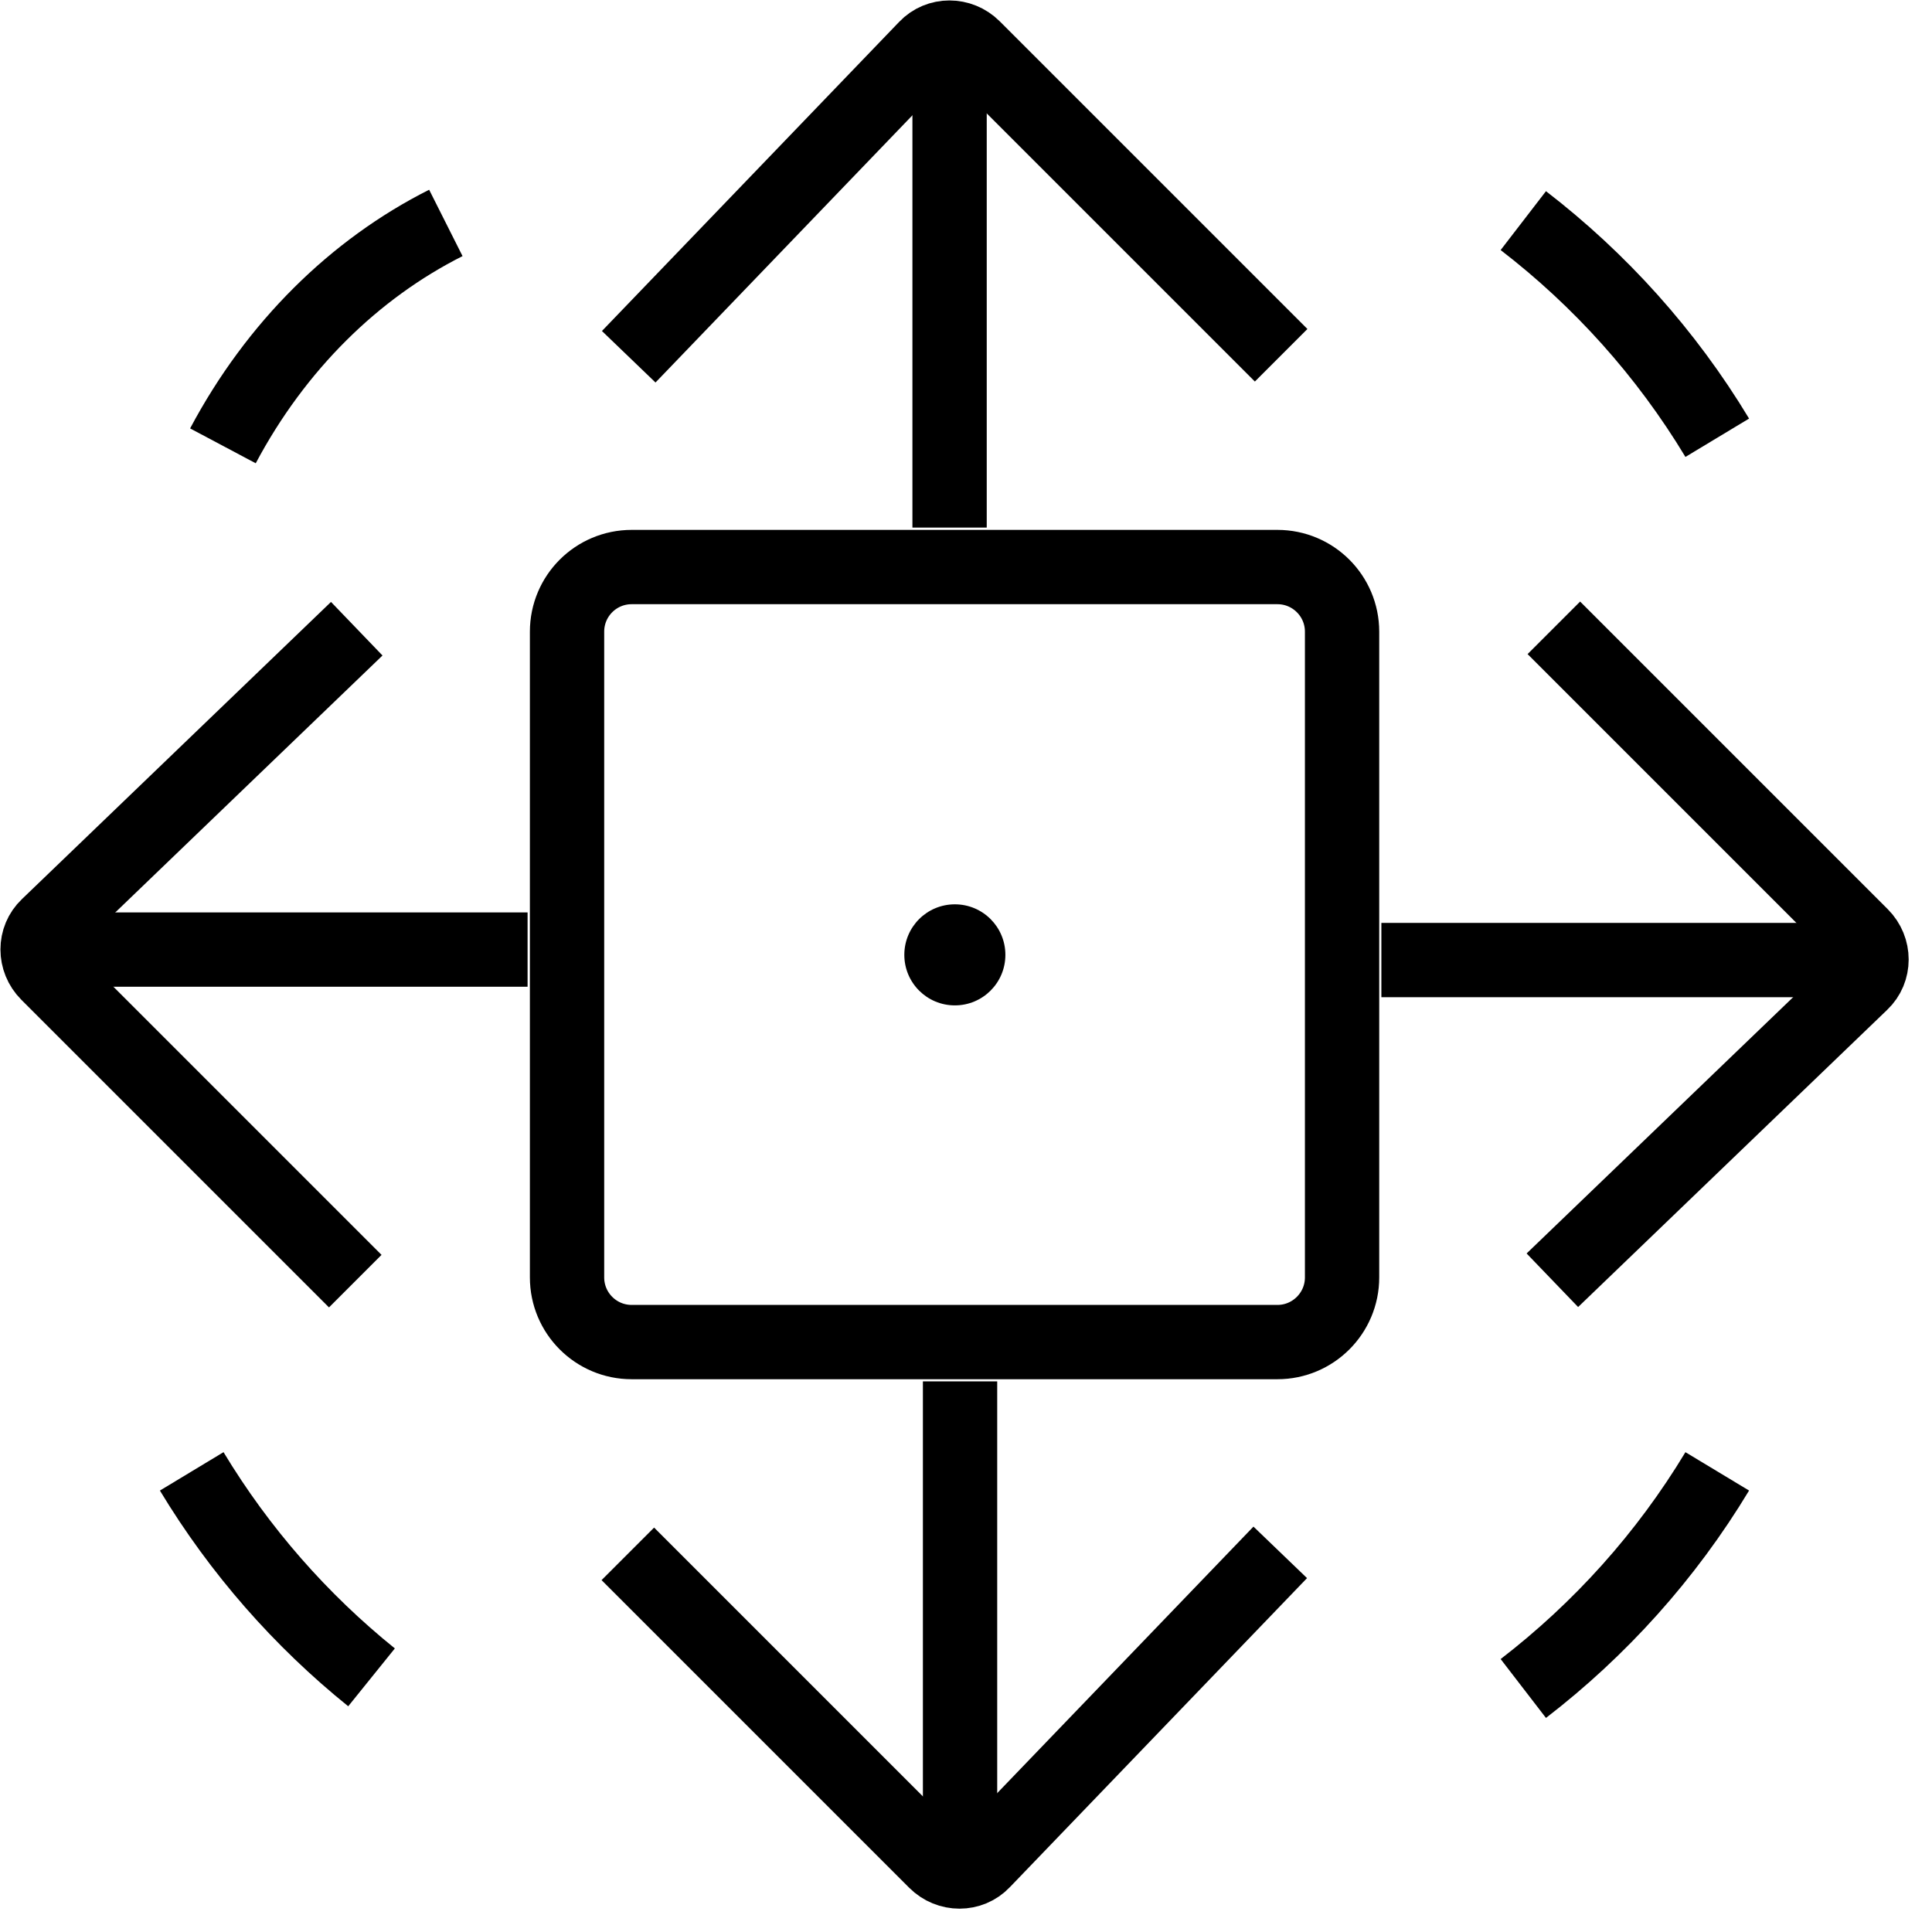 <svg width="26" height="26" viewBox="0 0 26 26" fill="none" xmlns="http://www.w3.org/2000/svg">
<g clip-path="url(#clip0_147_19267)">
<path d="M3 6C3.714 4.656 4.772 3.618 6 3" stroke="black" stroke-miterlimit="10"/>
<path d="M23.11 5.891C22.421 4.748 21.53 3.762 20.5 2.969" stroke="black" stroke-miterlimit="10"/>
<path d="M23.11 19.801C22.421 20.944 21.53 21.93 20.5 22.723" stroke="black" stroke-miterlimit="10"/>
<path d="M2.58 19.801C3.227 20.873 4.05 21.807 5 22.573" stroke="black" stroke-miterlimit="10"/>
<path d="M12.779 0.35V7.1" stroke="black" stroke-miterlimit="10"/>
<path d="M8.461 4.801L12.461 0.641C12.631 0.461 12.921 0.461 13.101 0.641L17.241 4.781" stroke="black" stroke-miterlimit="10"/>
<path d="M25.35 12.92H18.59" stroke="black" stroke-miterlimit="10"/>
<path d="M20.891 17.229L25.051 13.229C25.231 13.059 25.231 12.769 25.051 12.589L20.911 8.449" stroke="black" stroke-miterlimit="10"/>
<path d="M12.92 25.35V18.59" stroke="black" stroke-miterlimit="10"/>
<path d="M17.229 20.891L13.229 25.051C13.059 25.231 12.769 25.231 12.589 25.051L8.449 20.911" stroke="black" stroke-miterlimit="10"/>
<path d="M0.35 12.779H7.1" stroke="black" stroke-miterlimit="10"/>
<path d="M4.801 8.461L0.641 12.461C0.461 12.631 0.461 12.921 0.641 13.101L4.781 17.241" stroke="black" stroke-miterlimit="10"/>
<path d="M17.191 7.631H8.501C8.02 7.631 7.631 8.02 7.631 8.501V17.191C7.631 17.671 8.02 18.061 8.501 18.061H17.191C17.671 18.061 18.061 17.671 18.061 17.191V8.501C18.061 8.02 17.671 7.631 17.191 7.631Z" stroke="black" stroke-miterlimit="10"/>
<path d="M12.85 13.53C13.226 13.53 13.53 13.226 13.53 12.85C13.53 12.474 13.226 12.17 12.85 12.17C12.474 12.17 12.17 12.474 12.17 12.85C12.17 13.226 12.474 13.53 12.85 13.53Z" fill="black"/>
</g>
<defs>
<clipPath id="clip0_147_19267">
<rect width="25.69" height="25.69" fill="white"/>
</clipPath>
</defs>
</svg>
